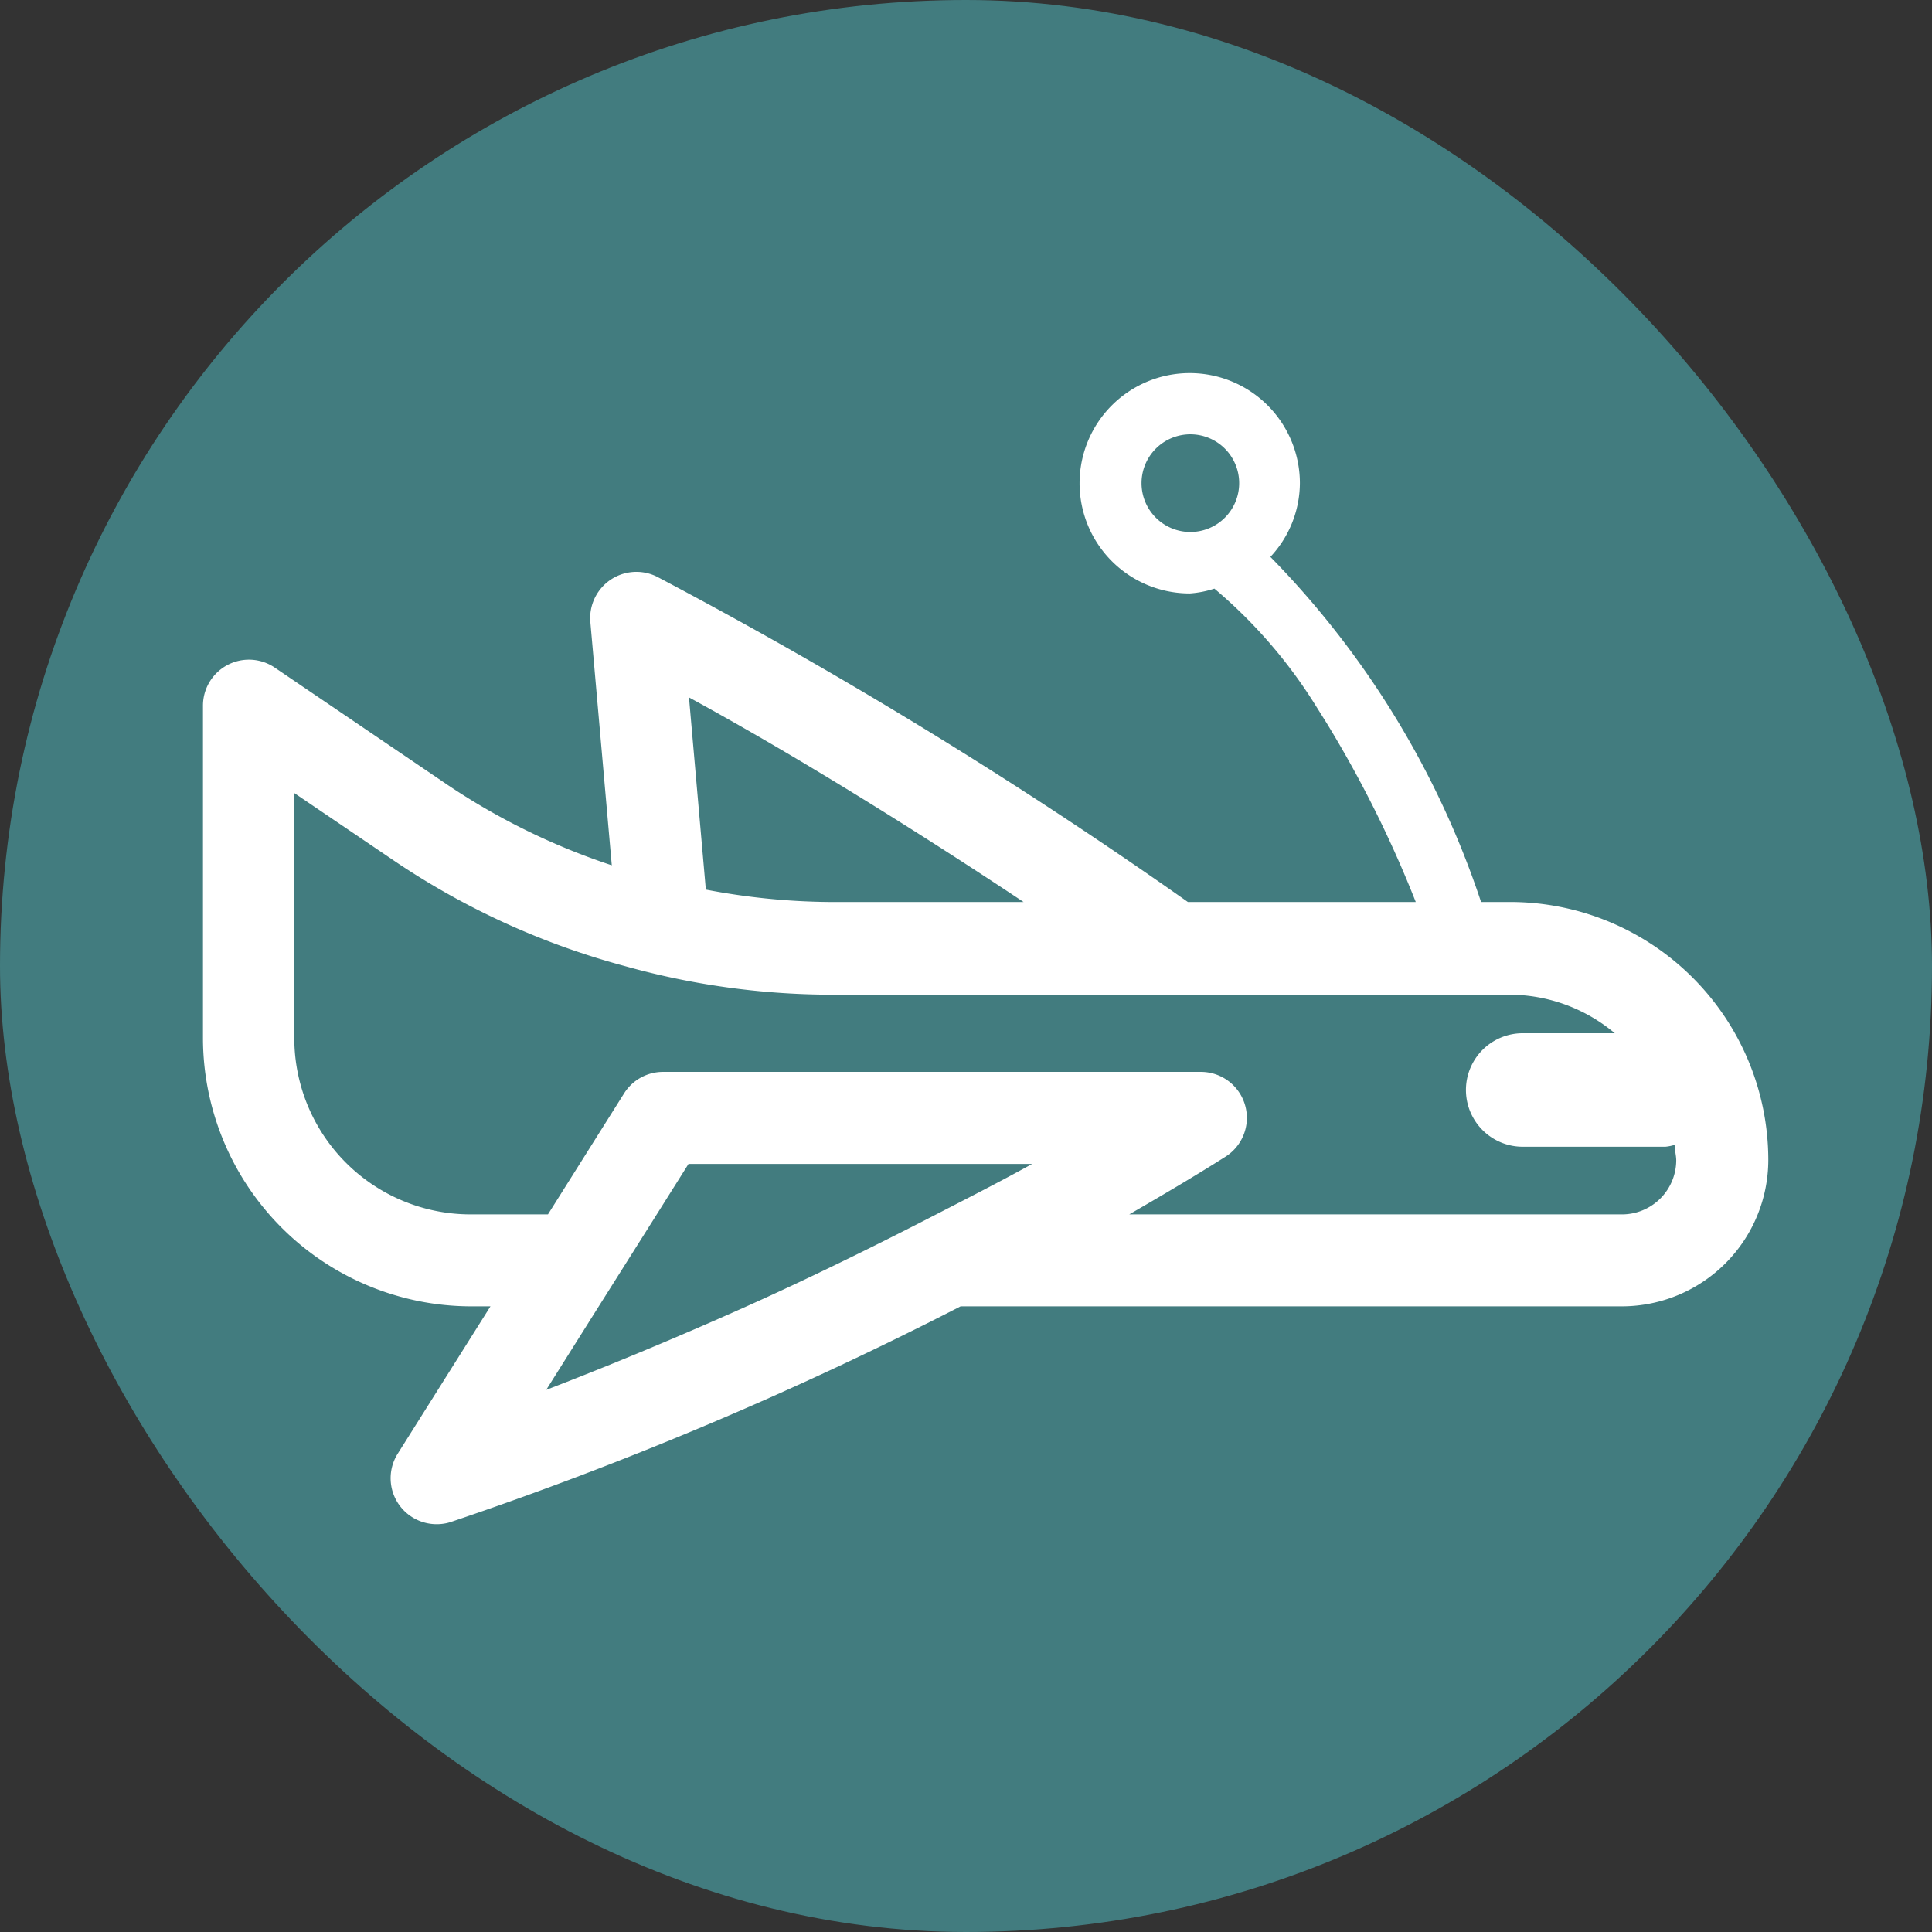 <svg xmlns="http://www.w3.org/2000/svg" width="5.5mm" height="5.5mm" viewBox="0 0 15.591 15.591">
  <rect x="0" y="0" width="15.591" height="15.591" fill="#333333" stroke="none"/>
  <rect width="15.591" height="15.591" rx="7.795" fill="#427c7f"/>
  <path d="M12.189,7.279h-.237a7.232,7.232,0,0,0-1.7-2.785.878.878,0,0,0,.238-.593.889.889,0,1,0-.889.888A.812.812,0,0,0,9.8,4.75a3.989,3.989,0,0,1,.82.948l.086.137a9.327,9.327,0,0,1,.719,1.444H9.586A39.033,39.033,0,0,0,5.3,4.653a.373.373,0,0,0-.536.366l.173,1.964a5.432,5.432,0,0,1-1.319-.645l-1.4-.95a.371.371,0,0,0-.58.307V8.377A2.167,2.167,0,0,0,3.8,10.542h.158l-.749,1.19a.371.371,0,0,0,.315.568.363.363,0,0,0,.112-.017,29.865,29.865,0,0,0,4.116-1.741h5.34A1.183,1.183,0,0,0,14.27,9.361,2.084,2.084,0,0,0,12.189,7.279ZM9.212,3.9a.394.394,0,1,1,.393.393A.394.394,0,0,1,9.212,3.9ZM5.56,5.628c.967.527,1.983,1.174,2.7,1.651H6.685a5.527,5.527,0,0,1-.989-.1ZM4.408,11.216l.424-.674L5.3,9.8l.256-.407H8.329c-.264.146-.518.275-.774.407-.539.278-1.057.53-1.532.743C5.4,10.822,4.841,11.05,4.408,11.216ZM13.089,9.8H9.113c.257-.149.515-.3.774-.464a.371.371,0,0,0-.2-.686H5.35a.371.371,0,0,0-.314.174L4.422,9.8H3.8A1.423,1.423,0,0,1,2.375,8.377V6.4l.823.558a6.187,6.187,0,0,0,1.851.84,6.231,6.231,0,0,0,1.636.229h5.5a1.325,1.325,0,0,1,.846.311h-.743a.458.458,0,1,0,0,.916H13.44a.374.374,0,0,0,.074-.015c0,.043.013.084.013.127A.438.438,0,0,1,13.089,9.8Z" fill="#fff"/>
</svg>

